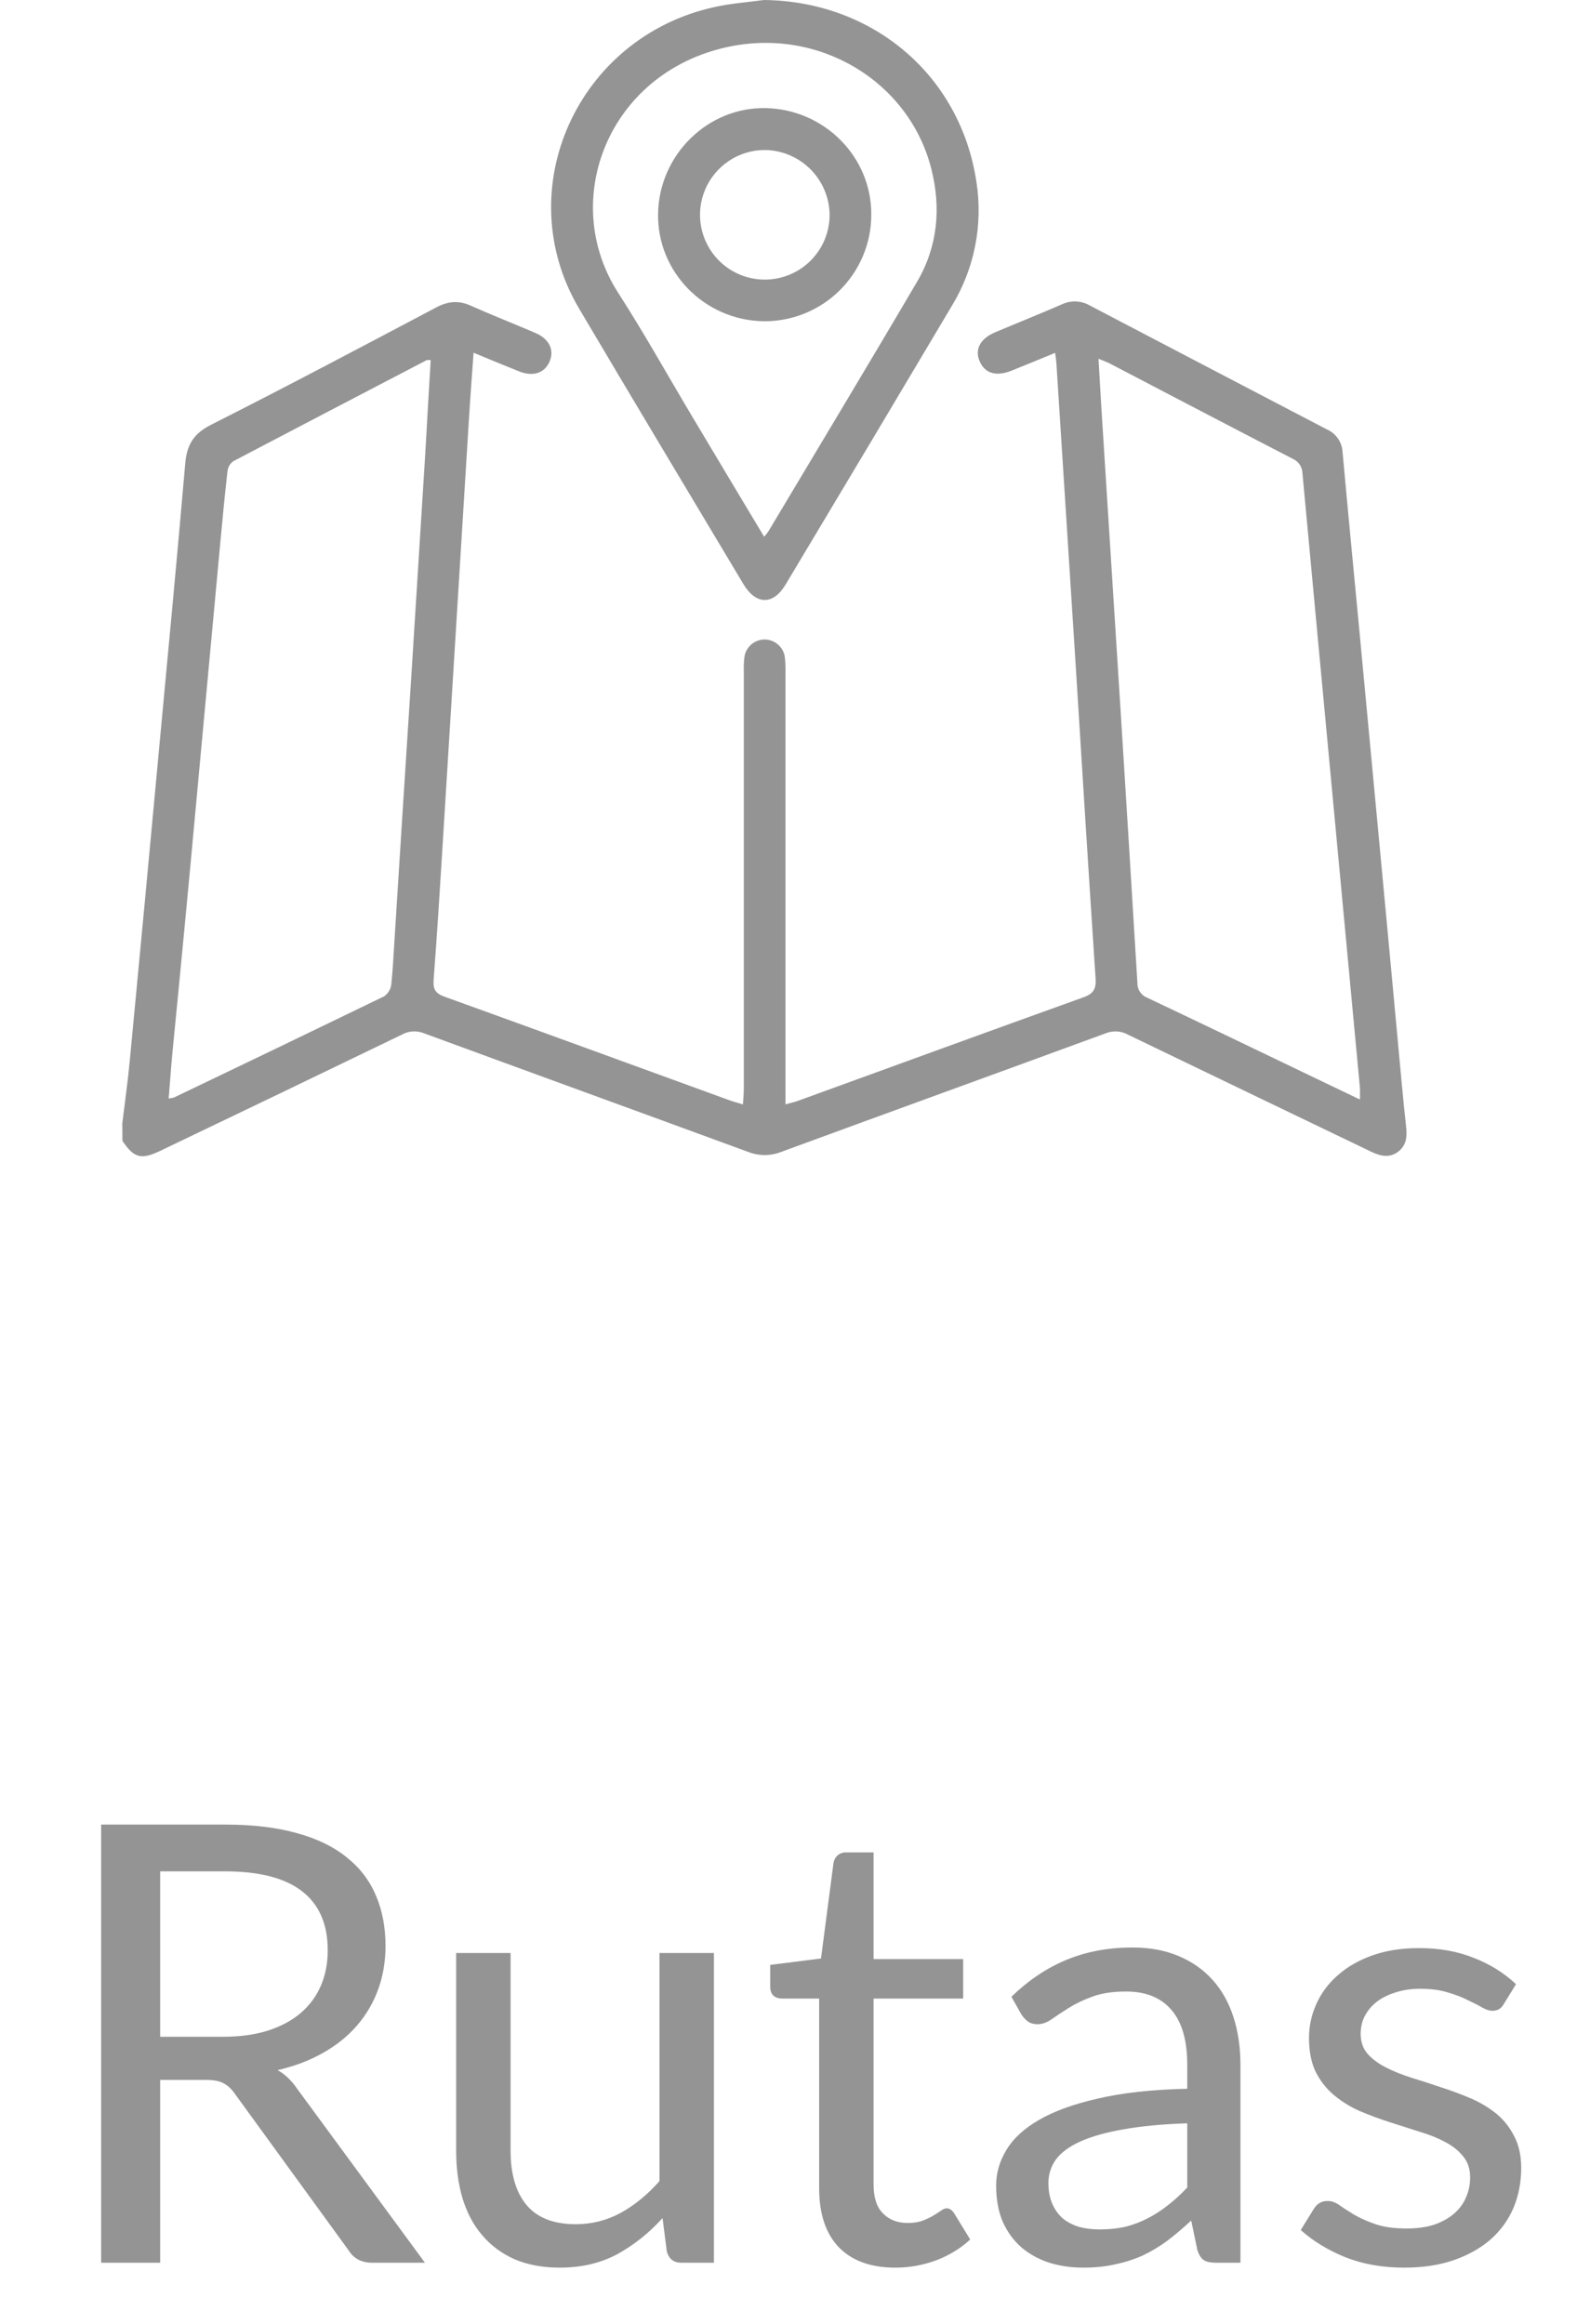 <svg width="26" height="38" viewBox="0 0 26 38" fill="none" xmlns="http://www.w3.org/2000/svg">
<path d="M3.639 33.305C3.919 33.305 4.166 33.272 4.379 33.205C4.596 33.135 4.776 33.038 4.919 32.915C5.066 32.788 5.176 32.638 5.249 32.465C5.323 32.292 5.359 32.1 5.359 31.89C5.359 31.463 5.219 31.142 4.939 30.925C4.659 30.708 4.239 30.6 3.679 30.6H2.619V33.305H3.639ZM6.949 37H6.089C5.913 37 5.783 36.932 5.699 36.795L3.839 34.235C3.783 34.155 3.721 34.098 3.654 34.065C3.591 34.028 3.491 34.01 3.354 34.01H2.619V37H1.654V29.835H3.679C4.133 29.835 4.524 29.882 4.854 29.975C5.184 30.065 5.456 30.197 5.669 30.37C5.886 30.543 6.046 30.753 6.149 31C6.253 31.243 6.304 31.517 6.304 31.82C6.304 32.073 6.264 32.31 6.184 32.53C6.104 32.75 5.988 32.948 5.834 33.125C5.684 33.298 5.499 33.447 5.279 33.57C5.063 33.693 4.816 33.787 4.539 33.85C4.663 33.92 4.769 34.022 4.859 34.155L6.949 37ZM11.674 31.935V37H11.144C11.017 37 10.937 36.938 10.904 36.815L10.834 36.27C10.614 36.513 10.367 36.71 10.094 36.86C9.82 37.007 9.507 37.08 9.154 37.08C8.877 37.08 8.632 37.035 8.419 36.945C8.209 36.852 8.032 36.722 7.889 36.555C7.745 36.388 7.637 36.187 7.564 35.95C7.494 35.713 7.459 35.452 7.459 35.165V31.935H8.349V35.165C8.349 35.548 8.435 35.845 8.609 36.055C8.785 36.265 9.054 36.37 9.414 36.37C9.677 36.37 9.922 36.308 10.149 36.185C10.379 36.058 10.59 35.885 10.784 35.665V31.935H11.674ZM14.64 37.08C14.24 37.08 13.931 36.968 13.715 36.745C13.502 36.522 13.395 36.2 13.395 35.78V32.68H12.785C12.732 32.68 12.687 32.665 12.65 32.635C12.613 32.602 12.595 32.552 12.595 32.485V32.13L13.425 32.025L13.63 30.46C13.64 30.41 13.662 30.37 13.695 30.34C13.732 30.307 13.778 30.29 13.835 30.29H14.285V32.035H15.75V32.68H14.285V35.72C14.285 35.933 14.336 36.092 14.44 36.195C14.543 36.298 14.677 36.35 14.84 36.35C14.933 36.35 15.013 36.338 15.08 36.315C15.15 36.288 15.21 36.26 15.26 36.23C15.31 36.2 15.351 36.173 15.385 36.15C15.421 36.123 15.453 36.11 15.48 36.11C15.527 36.11 15.568 36.138 15.605 36.195L15.865 36.62C15.711 36.763 15.527 36.877 15.31 36.96C15.093 37.04 14.87 37.08 14.64 37.08ZM19.414 34.72C19.004 34.733 18.654 34.767 18.364 34.82C18.077 34.87 17.842 34.937 17.659 35.02C17.479 35.103 17.347 35.202 17.264 35.315C17.184 35.428 17.144 35.555 17.144 35.695C17.144 35.828 17.166 35.943 17.209 36.04C17.252 36.137 17.311 36.217 17.384 36.28C17.46 36.34 17.549 36.385 17.649 36.415C17.752 36.442 17.862 36.455 17.979 36.455C18.136 36.455 18.279 36.44 18.409 36.41C18.539 36.377 18.66 36.33 18.774 36.27C18.89 36.21 19 36.138 19.104 36.055C19.21 35.972 19.314 35.877 19.414 35.77V34.72ZM16.539 32.65C16.819 32.38 17.12 32.178 17.444 32.045C17.767 31.912 18.125 31.845 18.519 31.845C18.802 31.845 19.054 31.892 19.274 31.985C19.494 32.078 19.679 32.208 19.829 32.375C19.979 32.542 20.092 32.743 20.169 32.98C20.245 33.217 20.284 33.477 20.284 33.76V37H19.889C19.802 37 19.735 36.987 19.689 36.96C19.642 36.93 19.605 36.873 19.579 36.79L19.479 36.31C19.346 36.433 19.215 36.543 19.089 36.64C18.962 36.733 18.829 36.813 18.689 36.88C18.549 36.943 18.399 36.992 18.239 37.025C18.082 37.062 17.907 37.08 17.714 37.08C17.517 37.08 17.332 37.053 17.159 37C16.985 36.943 16.834 36.86 16.704 36.75C16.577 36.64 16.476 36.502 16.399 36.335C16.326 36.165 16.289 35.965 16.289 35.735C16.289 35.535 16.344 35.343 16.454 35.16C16.564 34.973 16.742 34.808 16.989 34.665C17.235 34.522 17.557 34.405 17.954 34.315C18.351 34.222 18.837 34.168 19.414 34.155V33.76C19.414 33.367 19.329 33.07 19.159 32.87C18.989 32.667 18.741 32.565 18.414 32.565C18.194 32.565 18.009 32.593 17.859 32.65C17.712 32.703 17.584 32.765 17.474 32.835C17.367 32.902 17.274 32.963 17.194 33.02C17.117 33.073 17.041 33.1 16.964 33.1C16.904 33.1 16.852 33.085 16.809 33.055C16.765 33.022 16.729 32.982 16.699 32.935L16.539 32.65ZM24.59 32.77C24.55 32.843 24.488 32.88 24.405 32.88C24.355 32.88 24.298 32.862 24.235 32.825C24.171 32.788 24.093 32.748 24 32.705C23.91 32.658 23.801 32.617 23.675 32.58C23.548 32.54 23.398 32.52 23.225 32.52C23.075 32.52 22.94 32.54 22.82 32.58C22.7 32.617 22.596 32.668 22.51 32.735C22.426 32.802 22.361 32.88 22.315 32.97C22.271 33.057 22.25 33.152 22.25 33.255C22.25 33.385 22.286 33.493 22.36 33.58C22.436 33.667 22.536 33.742 22.66 33.805C22.783 33.868 22.923 33.925 23.08 33.975C23.236 34.022 23.396 34.073 23.56 34.13C23.726 34.183 23.888 34.243 24.045 34.31C24.201 34.377 24.341 34.46 24.465 34.56C24.588 34.66 24.686 34.783 24.76 34.93C24.836 35.073 24.875 35.247 24.875 35.45C24.875 35.683 24.833 35.9 24.75 36.1C24.666 36.297 24.543 36.468 24.38 36.615C24.216 36.758 24.016 36.872 23.78 36.955C23.543 37.038 23.27 37.08 22.96 37.08C22.606 37.08 22.286 37.023 22 36.91C21.713 36.793 21.47 36.645 21.27 36.465L21.48 36.125C21.506 36.082 21.538 36.048 21.575 36.025C21.611 36.002 21.658 35.99 21.715 35.99C21.775 35.99 21.838 36.013 21.905 36.06C21.971 36.107 22.051 36.158 22.145 36.215C22.241 36.272 22.358 36.323 22.495 36.37C22.631 36.417 22.801 36.44 23.005 36.44C23.178 36.44 23.33 36.418 23.46 36.375C23.59 36.328 23.698 36.267 23.785 36.19C23.871 36.113 23.935 36.025 23.975 35.925C24.018 35.825 24.04 35.718 24.04 35.605C24.04 35.465 24.001 35.35 23.925 35.26C23.851 35.167 23.753 35.088 23.63 35.025C23.506 34.958 23.365 34.902 23.205 34.855C23.048 34.805 22.886 34.753 22.72 34.7C22.556 34.647 22.395 34.587 22.235 34.52C22.078 34.45 21.938 34.363 21.815 34.26C21.691 34.157 21.591 34.03 21.515 33.88C21.441 33.727 21.405 33.542 21.405 33.325C21.405 33.132 21.445 32.947 21.525 32.77C21.605 32.59 21.721 32.433 21.875 32.3C22.028 32.163 22.216 32.055 22.44 31.975C22.663 31.895 22.918 31.855 23.205 31.855C23.538 31.855 23.836 31.908 24.1 32.015C24.366 32.118 24.596 32.262 24.79 32.445L24.59 32.77Z" fill="#949494"/>
<path d="M2 18.368C2.041 18.031 2.089 17.694 2.121 17.356C2.286 15.628 2.448 13.9 2.608 12.172C2.751 10.642 2.897 9.111 3.029 7.579C3.055 7.277 3.163 7.092 3.447 6.948C4.686 6.322 5.909 5.674 7.135 5.026C7.326 4.925 7.499 4.909 7.697 4.998C8.046 5.154 8.403 5.293 8.754 5.444C8.983 5.542 9.068 5.725 8.986 5.914C8.903 6.103 8.716 6.164 8.484 6.071C8.251 5.978 8.006 5.876 7.744 5.768C7.717 6.151 7.689 6.511 7.667 6.871C7.524 9.17 7.382 11.469 7.241 13.768C7.195 14.519 7.148 15.269 7.091 16.018C7.079 16.174 7.117 16.243 7.27 16.298C8.824 16.858 10.375 17.427 11.93 17.992C11.993 18.015 12.058 18.031 12.149 18.059C12.155 17.958 12.163 17.874 12.163 17.79C12.163 15.527 12.163 13.263 12.163 11C12.16 10.911 12.163 10.822 12.174 10.734C12.188 10.656 12.228 10.586 12.288 10.536C12.348 10.485 12.425 10.457 12.503 10.457C12.582 10.457 12.658 10.485 12.718 10.536C12.778 10.586 12.819 10.656 12.832 10.734C12.843 10.822 12.847 10.911 12.844 11C12.844 13.257 12.844 15.513 12.844 17.769V18.058C12.93 18.035 12.987 18.023 13.042 18.003C14.6 17.437 16.158 16.868 17.719 16.307C17.883 16.248 17.927 16.168 17.915 15.997C17.802 14.292 17.696 12.587 17.59 10.881C17.486 9.237 17.381 7.592 17.275 5.948C17.271 5.893 17.263 5.843 17.254 5.77C17.008 5.871 16.775 5.967 16.541 6.061C16.291 6.161 16.107 6.107 16.021 5.911C15.934 5.716 16.027 5.538 16.272 5.434C16.637 5.28 17.004 5.133 17.368 4.975C17.439 4.942 17.517 4.926 17.595 4.93C17.674 4.933 17.75 4.955 17.818 4.994C19.113 5.672 20.408 6.349 21.704 7.025C21.775 7.057 21.837 7.109 21.881 7.174C21.925 7.239 21.95 7.315 21.954 7.393C22.04 8.346 22.133 9.298 22.223 10.251C22.342 11.509 22.46 12.767 22.578 14.026C22.694 15.258 22.808 16.489 22.922 17.721C22.945 17.958 22.967 18.197 22.994 18.433C23.012 18.592 22.994 18.737 22.857 18.837C22.719 18.937 22.574 18.905 22.431 18.837C21.102 18.197 19.772 17.56 18.446 16.919C18.39 16.888 18.328 16.87 18.265 16.866C18.201 16.863 18.138 16.873 18.079 16.897C16.311 17.546 14.54 18.187 12.771 18.837C12.6 18.904 12.409 18.904 12.237 18.837C10.47 18.188 8.699 17.545 6.933 16.896C6.874 16.872 6.811 16.862 6.747 16.866C6.684 16.87 6.622 16.889 6.567 16.92C5.251 17.557 3.934 18.19 2.617 18.82C2.308 18.968 2.19 18.935 2.002 18.655L2 18.368ZM7.043 5.889C7.004 5.889 6.988 5.884 6.977 5.889C5.924 6.437 4.871 6.988 3.818 7.54C3.792 7.558 3.77 7.581 3.753 7.608C3.736 7.635 3.726 7.666 3.721 7.697C3.675 8.097 3.637 8.499 3.6 8.9C3.471 10.282 3.343 11.663 3.216 13.044C3.09 14.425 2.958 15.806 2.822 17.187C2.798 17.441 2.78 17.696 2.758 17.963C2.788 17.96 2.817 17.954 2.846 17.946C3.992 17.398 5.136 16.847 6.279 16.293C6.31 16.272 6.337 16.245 6.357 16.213C6.378 16.182 6.391 16.146 6.397 16.109C6.425 15.858 6.435 15.605 6.452 15.352C6.542 13.92 6.633 12.487 6.726 11.055C6.803 9.826 6.88 8.598 6.957 7.371C6.984 6.881 7.012 6.39 7.043 5.889ZM22.238 17.979C22.238 17.896 22.241 17.844 22.238 17.792C22.087 16.187 21.937 14.581 21.787 12.976C21.623 11.234 21.461 9.492 21.299 7.75C21.299 7.697 21.284 7.645 21.255 7.6C21.226 7.556 21.184 7.521 21.135 7.5C20.14 6.986 19.148 6.466 18.155 5.948C18.1 5.919 18.041 5.899 17.963 5.866C17.981 6.174 17.996 6.447 18.013 6.719C18.116 8.356 18.22 9.993 18.325 11.631C18.418 13.111 18.509 14.591 18.599 16.071C18.597 16.124 18.612 16.176 18.641 16.22C18.671 16.264 18.713 16.297 18.763 16.316C19.688 16.754 20.611 17.199 21.534 17.642L22.238 17.979Z" fill="#949494"/>
<path d="M12.495 0C14.271 0.022 15.702 1.226 15.966 2.97C16.077 3.674 15.935 4.393 15.565 5.001C14.662 6.522 13.756 8.04 12.847 9.557C12.643 9.899 12.362 9.895 12.155 9.549C11.258 8.048 10.358 6.55 9.469 5.045C8.318 3.098 9.443 0.605 11.686 0.115C11.952 0.055 12.225 0.037 12.495 0ZM12.495 8.778C12.52 8.749 12.544 8.719 12.566 8.687C13.377 7.327 14.196 5.97 14.998 4.604C15.334 4.031 15.391 3.399 15.229 2.761C14.865 1.326 13.389 0.439 11.885 0.771C9.947 1.199 9.139 3.272 10.105 4.783C10.529 5.44 10.912 6.129 11.315 6.804C11.702 7.455 12.092 8.103 12.496 8.778H12.495Z" fill="#949494"/>
<path d="M12.481 5.253C11.518 5.234 10.747 4.448 10.761 3.499C10.774 2.532 11.577 1.745 12.527 1.768C13.49 1.791 14.26 2.577 14.247 3.522C14.246 3.752 14.199 3.979 14.109 4.191C14.019 4.402 13.888 4.594 13.724 4.755C13.56 4.916 13.366 5.042 13.152 5.128C12.939 5.213 12.711 5.256 12.481 5.253ZM12.511 2.453C12.301 2.452 12.096 2.513 11.922 2.629C11.747 2.745 11.611 2.909 11.53 3.102C11.448 3.296 11.426 3.508 11.466 3.714C11.506 3.92 11.606 4.109 11.753 4.258C11.9 4.407 12.089 4.509 12.294 4.551C12.499 4.593 12.712 4.573 12.906 4.494C13.1 4.415 13.266 4.28 13.384 4.107C13.501 3.933 13.565 3.729 13.566 3.52C13.565 3.239 13.453 2.97 13.256 2.771C13.059 2.572 12.791 2.457 12.511 2.453Z" fill="#949494"/>
</svg>
